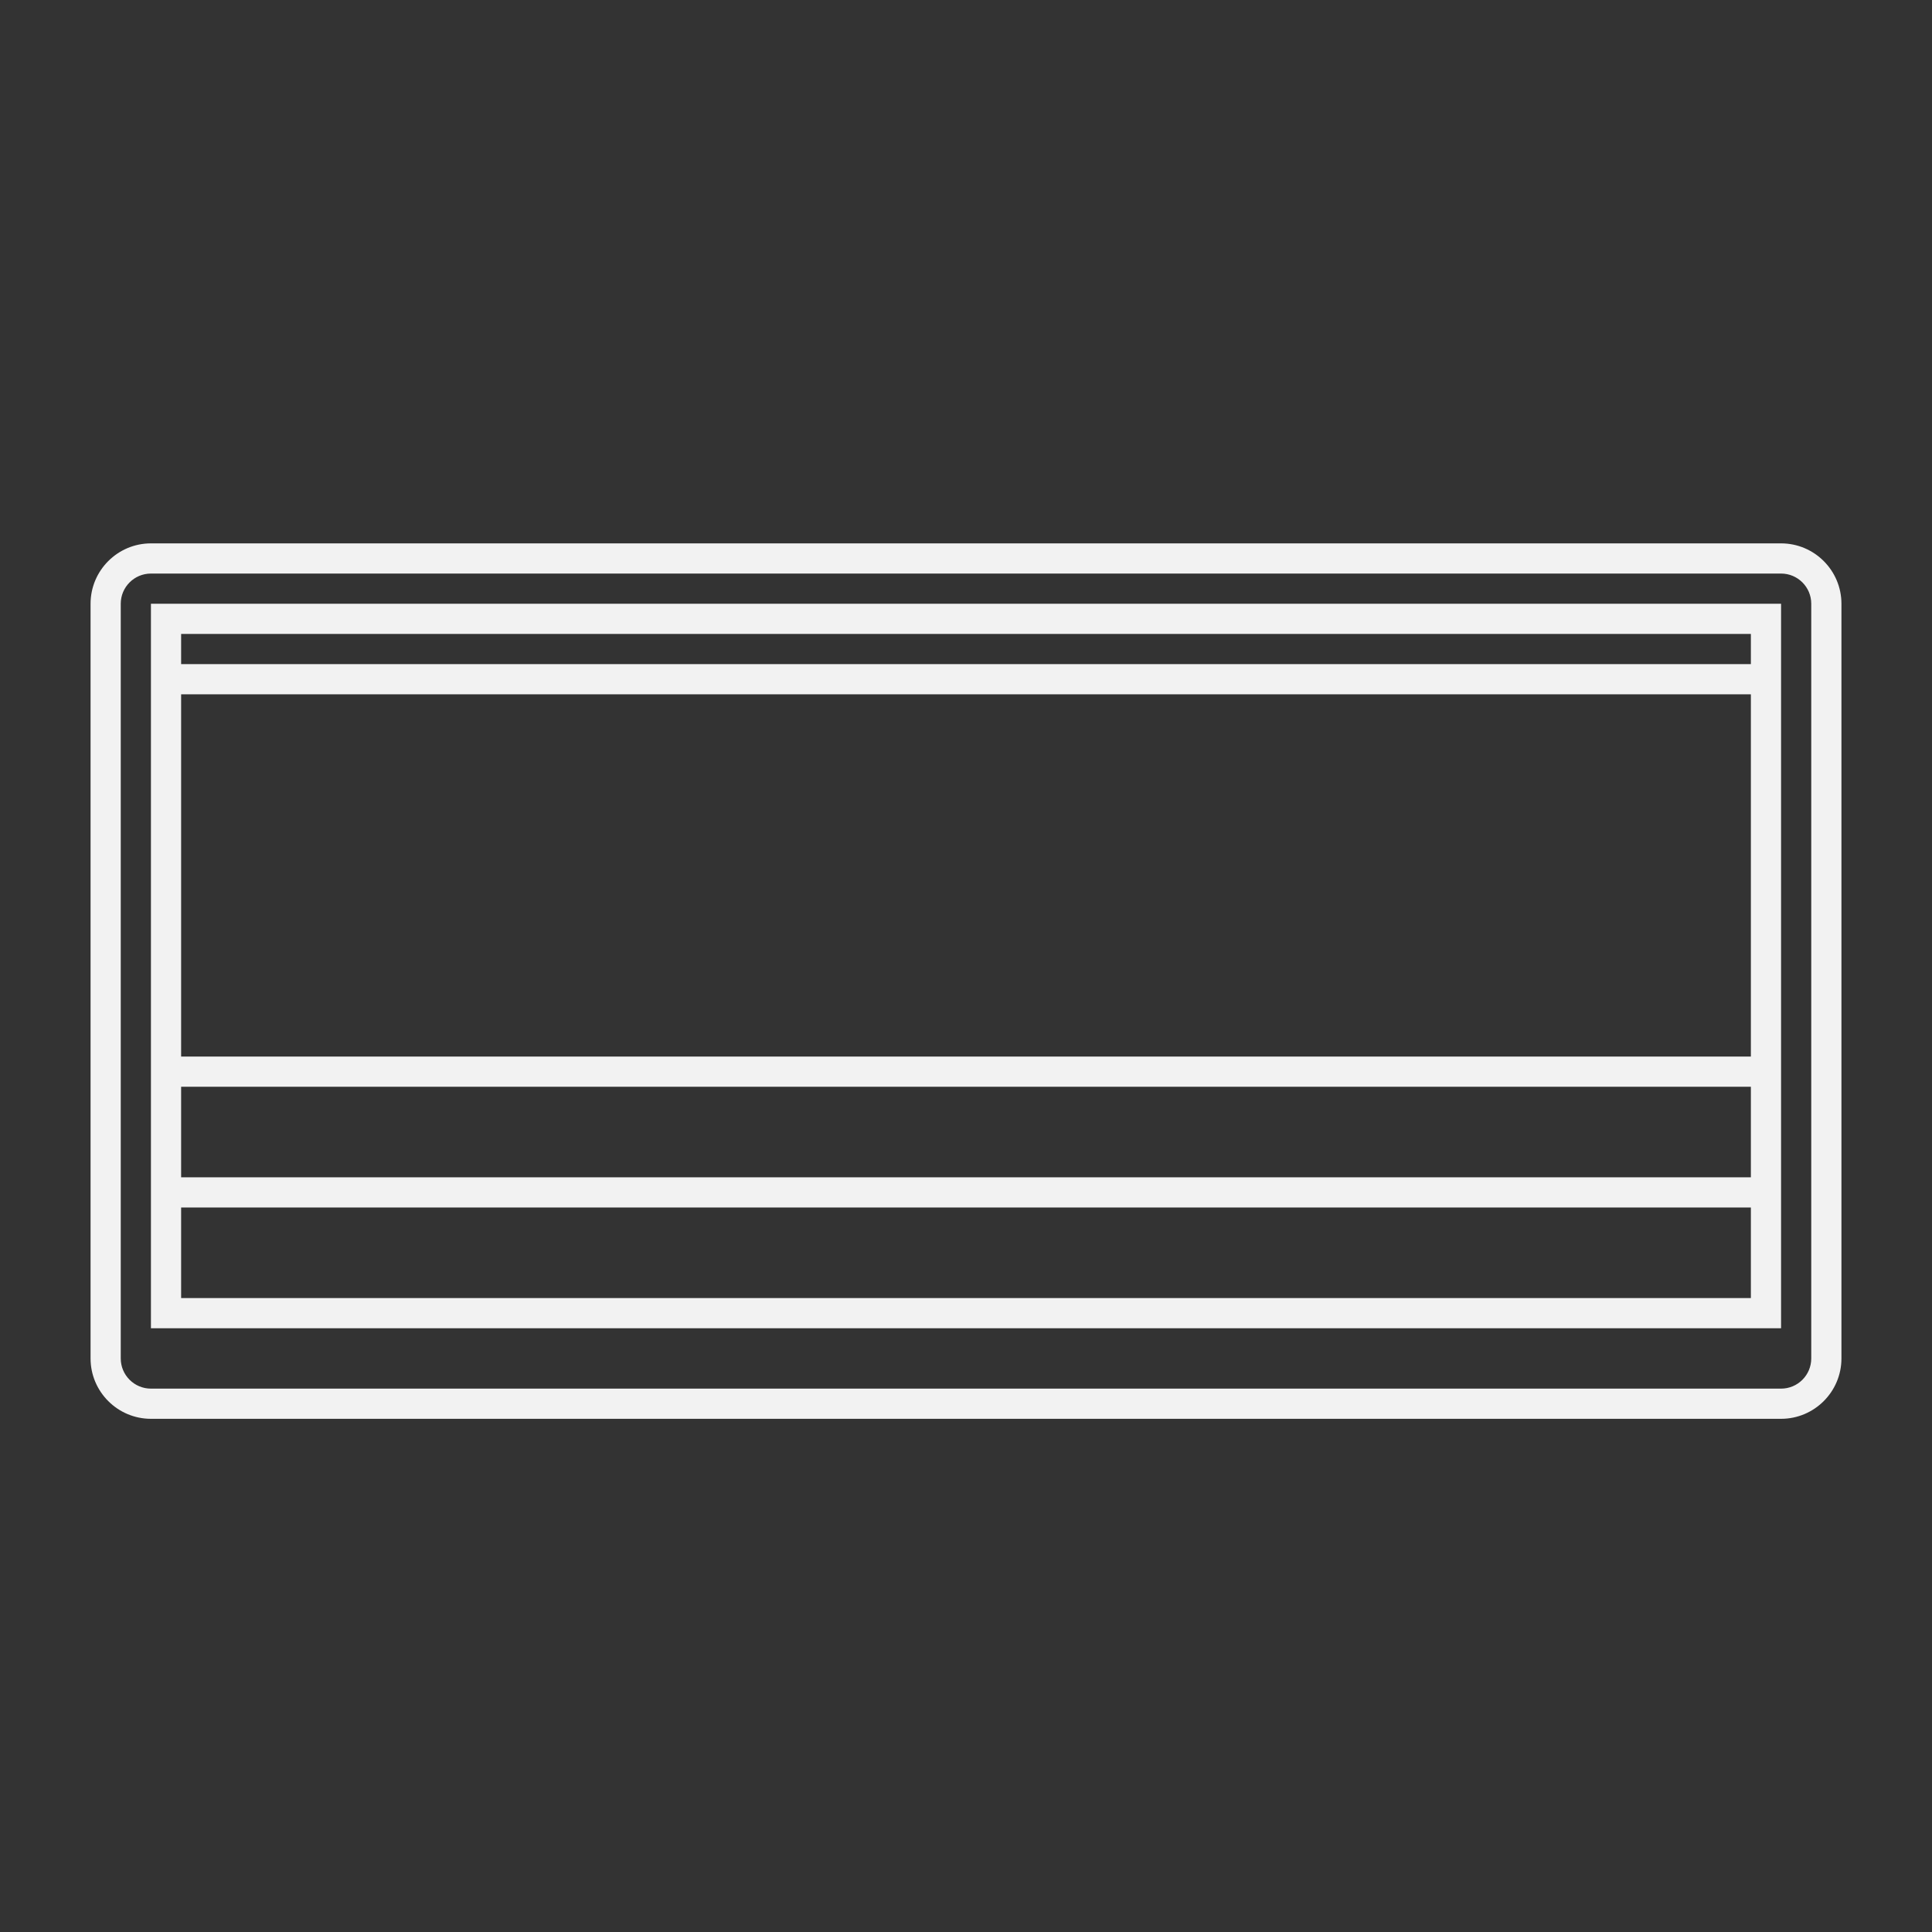<?xml version="1.0" encoding="UTF-8" standalone="no"?>
<svg
   xmlns:dc="http://purl.org/dc/elements/1.1/"
   xmlns:cc="http://creativecommons.org/ns#"
   xmlns:rdf="http://www.w3.org/1999/02/22-rdf-syntax-ns#"
   xmlns:svg="http://www.w3.org/2000/svg"
   xmlns="http://www.w3.org/2000/svg"
   viewBox="0 0 320 320"
   height="320"
   width="320"
   xml:space="preserve"
   version="1.1"
   id="svg2"><rect x="0" y="0" width="320" height="320" fill="#333333" stroke="none"/><defs
     id="defs6"><clipPath
       id="clipPath16"
       clipPathUnits="userSpaceOnUse"><path
         id="path18"
         d="M 0,256 256,256 256,0 0,0 0,256 Z" /></clipPath></defs><g
     transform="matrix(1.25,0,0,-1.25,0,320)"
     id="g10"><g
       id="g12"><g
         clip-path="url(#clipPath16)"
         id="g14"><g
           transform="translate(240,76)"
           id="g20"><path
             id="path22"
             style="fill:#f2f2f2;fill-opacity:1;fill-rule:nonzero;stroke:none"
             d="m 0,0 c 0,-2.209 -1.791,-4 -4,-4 l -216,0 c -2.209,0 -4,1.791 -4,4 l 0,100 c 0,2.209 1.791,4 4,4 l 216,0 c 2.209,0 4,-1.791 4,-4 L 0,0 Z m -4,108 -216,0 c -4.411,0 -8,-3.589 -8,-8 l 0,-100 c 0,-4.411 3.589,-8 8,-8 l 216,0 c 4.411,0 8,3.589 8,8 l 0,100 c 0,4.411 -3.589,8 -8,8" /></g><path
           id="path24"
           style="fill:#f2f2f2;fill-opacity:1;fill-rule:nonzero;stroke:none"
           d="m 24,164 208,0 0,-48 -208,0 0,48 z m 208,-80 -208,0 0,12 208,0 0,-12 z m -208,28 208,0 0,-12 -208,0 0,12 z m 0,60 208,0 0,-4 -208,0 0,4 z m 0,4 -4,0 0,-4 0,-56 0,-4 0,-12 0,-4 0,-12 0,-4 4,0 208,0 4,0 0,4 0,12 0,4 0,12 0,4 0,56 0,4 -4,0 -208,0 z" /></g></g></g></svg>